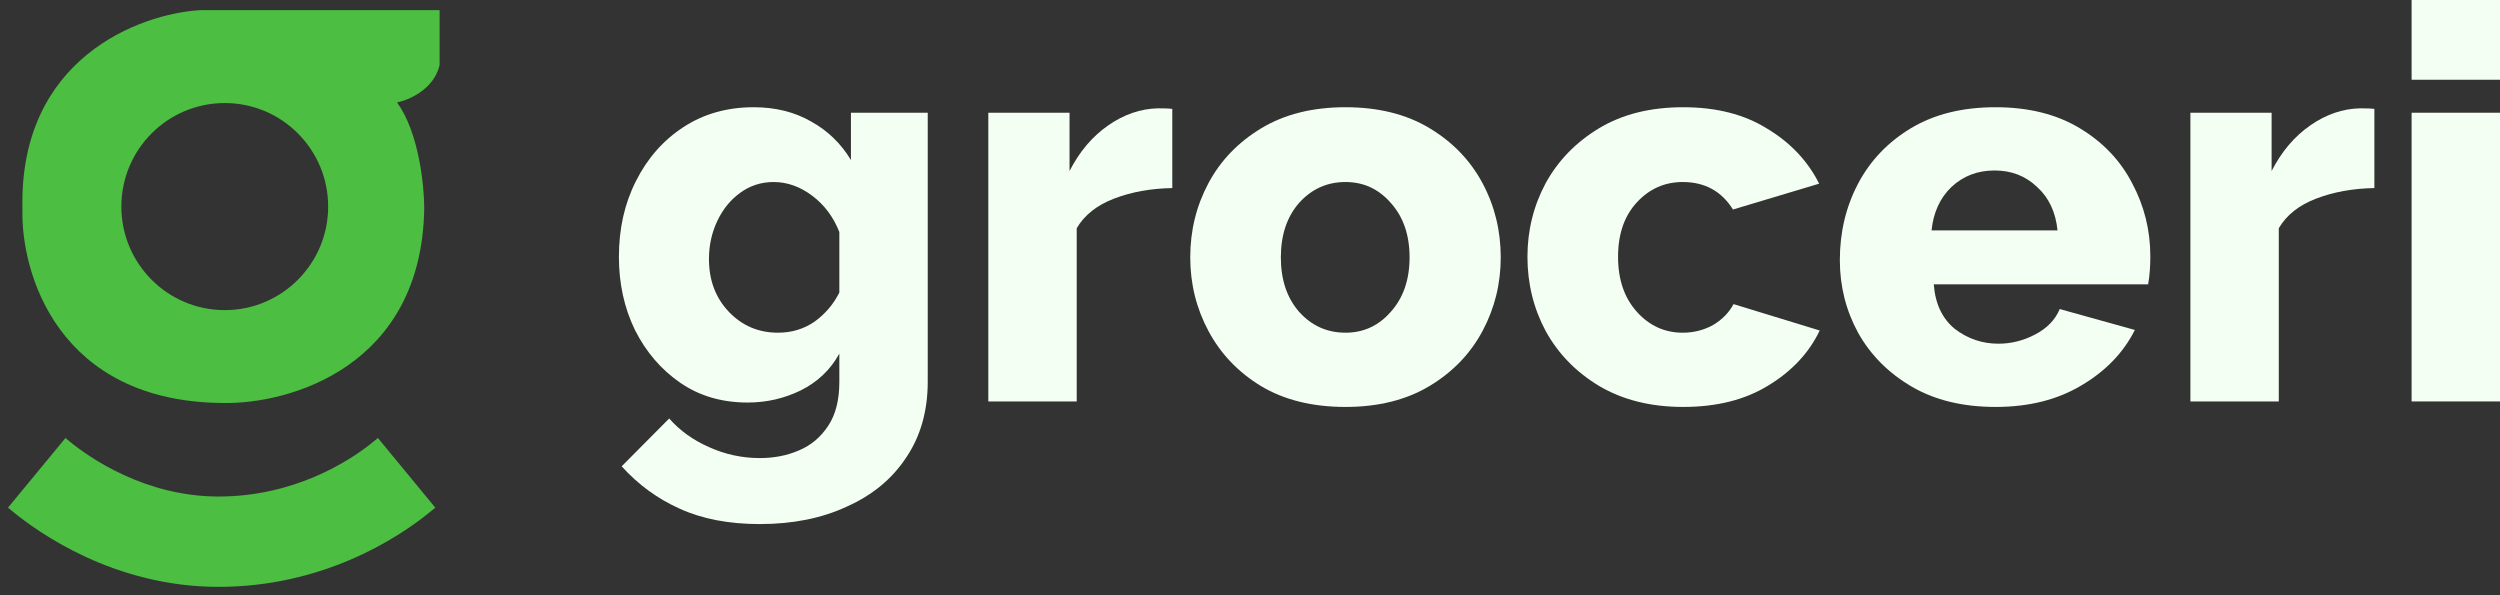 <svg width="252" height="60" viewBox="0 0 252 60" fill="none" xmlns="http://www.w3.org/2000/svg">
<rect x="0" y="0" width="252" height="60" fill="#333333" stroke="none"/>
<path d="M75.362 40.576C72.763 40.576 70.498 39.911 68.567 38.58C66.637 37.25 65.115 35.476 64.001 33.259C62.924 31.042 62.386 28.584 62.386 25.887C62.386 23.041 62.961 20.491 64.112 18.237C65.263 15.946 66.859 14.135 68.901 12.805C70.943 11.474 73.301 10.809 75.974 10.809C78.165 10.809 80.095 11.29 81.766 12.25C83.436 13.174 84.773 14.468 85.775 16.131V11.363H93.516V38.469C93.516 41.426 92.792 43.976 91.344 46.119C89.934 48.262 87.947 49.907 85.386 51.052C82.861 52.235 79.928 52.826 76.587 52.826C73.468 52.826 70.776 52.309 68.512 51.274C66.284 50.276 64.335 48.854 62.664 47.006L67.454 42.183C68.53 43.403 69.867 44.364 71.463 45.066C73.097 45.805 74.805 46.174 76.587 46.174C78.035 46.174 79.353 45.916 80.541 45.398C81.766 44.881 82.75 44.05 83.492 42.904C84.235 41.795 84.606 40.317 84.606 38.469V35.642C83.715 37.268 82.416 38.506 80.708 39.356C79.037 40.169 77.255 40.576 75.362 40.576ZM78.424 33.536C79.798 33.536 81.023 33.166 82.1 32.427C83.177 31.651 84.012 30.672 84.606 29.489V23.392C84.012 21.877 83.102 20.657 81.877 19.734C80.652 18.81 79.353 18.348 77.979 18.348C76.717 18.348 75.584 18.717 74.582 19.456C73.617 20.159 72.855 21.101 72.299 22.283C71.742 23.466 71.463 24.741 71.463 26.108C71.463 28.252 72.132 30.025 73.468 31.43C74.805 32.834 76.457 33.536 78.424 33.536Z" fill="#F3FFF2"/>
<path d="M118.167 18.957C116.014 18.994 114.065 19.346 112.32 20.011C110.575 20.676 109.313 21.674 108.533 23.004V40.465H99.623V11.363H107.809V17.239C108.812 15.281 110.111 13.747 111.707 12.638C113.304 11.53 114.975 10.957 116.72 10.92C117.462 10.92 117.945 10.938 118.167 10.975V18.957Z" fill="#F3FFF2"/>
<path d="M135.625 41.019C132.284 41.019 129.444 40.317 127.105 38.913C124.803 37.509 123.039 35.661 121.814 33.37C120.589 31.079 119.977 28.603 119.977 25.942C119.977 23.244 120.589 20.75 121.814 18.459C123.039 16.168 124.822 14.32 127.161 12.915C129.499 11.511 132.321 10.809 135.625 10.809C138.93 10.809 141.751 11.511 144.09 12.915C146.429 14.32 148.211 16.168 149.436 18.459C150.662 20.75 151.274 23.244 151.274 25.942C151.274 28.603 150.662 31.079 149.436 33.37C148.211 35.661 146.429 37.509 144.09 38.913C141.751 40.317 138.93 41.019 135.625 41.019ZM129.11 25.942C129.11 28.196 129.722 30.025 130.947 31.43C132.21 32.834 133.769 33.536 135.625 33.536C137.445 33.536 138.967 32.834 140.192 31.43C141.454 30.025 142.085 28.196 142.085 25.942C142.085 23.688 141.454 21.858 140.192 20.454C138.967 19.05 137.445 18.348 135.625 18.348C133.769 18.348 132.21 19.05 130.947 20.454C129.722 21.858 129.11 23.688 129.11 25.942Z" fill="#F3FFF2"/>
<path d="M169.672 41.019C166.404 41.019 163.583 40.317 161.207 38.913C158.868 37.509 157.067 35.661 155.805 33.37C154.58 31.079 153.967 28.584 153.967 25.887C153.967 23.226 154.58 20.75 155.805 18.459C157.067 16.168 158.868 14.32 161.207 12.915C163.546 11.511 166.367 10.809 169.672 10.809C173.013 10.809 175.835 11.53 178.136 12.971C180.475 14.375 182.22 16.223 183.371 18.514L174.684 21.119C173.533 19.272 171.843 18.348 169.616 18.348C167.797 18.348 166.256 19.032 164.994 20.399C163.731 21.766 163.1 23.595 163.1 25.887C163.1 28.178 163.731 30.025 164.994 31.43C166.256 32.834 167.797 33.536 169.616 33.536C170.73 33.536 171.751 33.277 172.679 32.76C173.607 32.206 174.294 31.503 174.739 30.654L183.427 33.314C182.35 35.569 180.624 37.416 178.248 38.857C175.909 40.299 173.05 41.019 169.672 41.019Z" fill="#F3FFF2"/>
<path d="M201.16 41.019C197.856 41.019 195.034 40.336 192.695 38.968C190.356 37.601 188.556 35.79 187.293 33.536C186.068 31.282 185.456 28.843 185.456 26.219C185.456 23.41 186.068 20.842 187.293 18.514C188.519 16.186 190.301 14.32 192.64 12.915C194.979 11.511 197.819 10.809 201.16 10.809C204.465 10.809 207.286 11.511 209.625 12.915C211.964 14.32 213.728 16.168 214.916 18.459C216.141 20.75 216.753 23.207 216.753 25.831C216.753 26.903 216.679 27.845 216.531 28.658H194.923C195.071 30.617 195.777 32.113 197.039 33.148C198.339 34.146 199.805 34.645 201.439 34.645C202.738 34.645 203.982 34.331 205.17 33.702C206.358 33.074 207.175 32.224 207.62 31.152L215.194 33.259C214.043 35.55 212.243 37.416 209.792 38.857C207.379 40.299 204.502 41.019 201.16 41.019ZM194.7 23.226H207.398C207.212 21.378 206.525 19.918 205.337 18.847C204.186 17.738 202.757 17.184 201.049 17.184C199.341 17.184 197.893 17.738 196.705 18.847C195.554 19.955 194.886 21.415 194.7 23.226Z" fill="#F3FFF2"/>
<path d="M239.337 18.957C237.183 18.994 235.234 19.346 233.489 20.011C231.744 20.676 230.482 21.674 229.702 23.004V40.465H220.792V11.363H228.978V17.239C229.981 15.281 231.28 13.747 232.877 12.638C234.473 11.53 236.144 10.957 237.889 10.92C238.631 10.92 239.114 10.938 239.337 10.975V18.957Z" fill="#F3FFF2"/>
<path d="M243.09 8.038V0H252V8.038H243.09ZM243.09 40.465V11.363H252V40.465H243.09Z" fill="#F3FFF2"/>
<path d="M43.879 51.172L38.092 44.149L37.719 44.457C35.174 46.559 29.594 50.05 22.029 50.05C14.605 50.05 8.979 46.12 6.971 44.459L6.598 44.151L0.807 51.169L1.179 51.478C3.864 53.699 11.519 59.155 22.029 59.155C32.398 59.155 39.961 54.408 43.505 51.48L43.879 51.172Z" fill="#4CBE42"/>
<path fill-rule="evenodd" clip-rule="evenodd" d="M44.311 1.022H20.19C14.075 1.38 1.929 5.877 2.262 21.001C2.064 27.502 5.836 40.526 22.512 40.622C29.163 40.741 42.524 36.984 42.763 21.001C42.763 18.695 42.215 13.332 40.023 10.326C41.196 10.091 43.663 9.035 44.284 6.678C44.303 6.606 44.311 6.531 44.311 6.456V1.022ZM22.655 31.26C28.412 31.26 33.078 26.587 33.078 20.823C33.078 15.059 28.412 10.387 22.655 10.387C16.899 10.387 12.233 15.059 12.233 20.823C12.233 26.587 16.899 31.26 22.655 31.26Z" fill="#4CBE42"/>
</svg>
